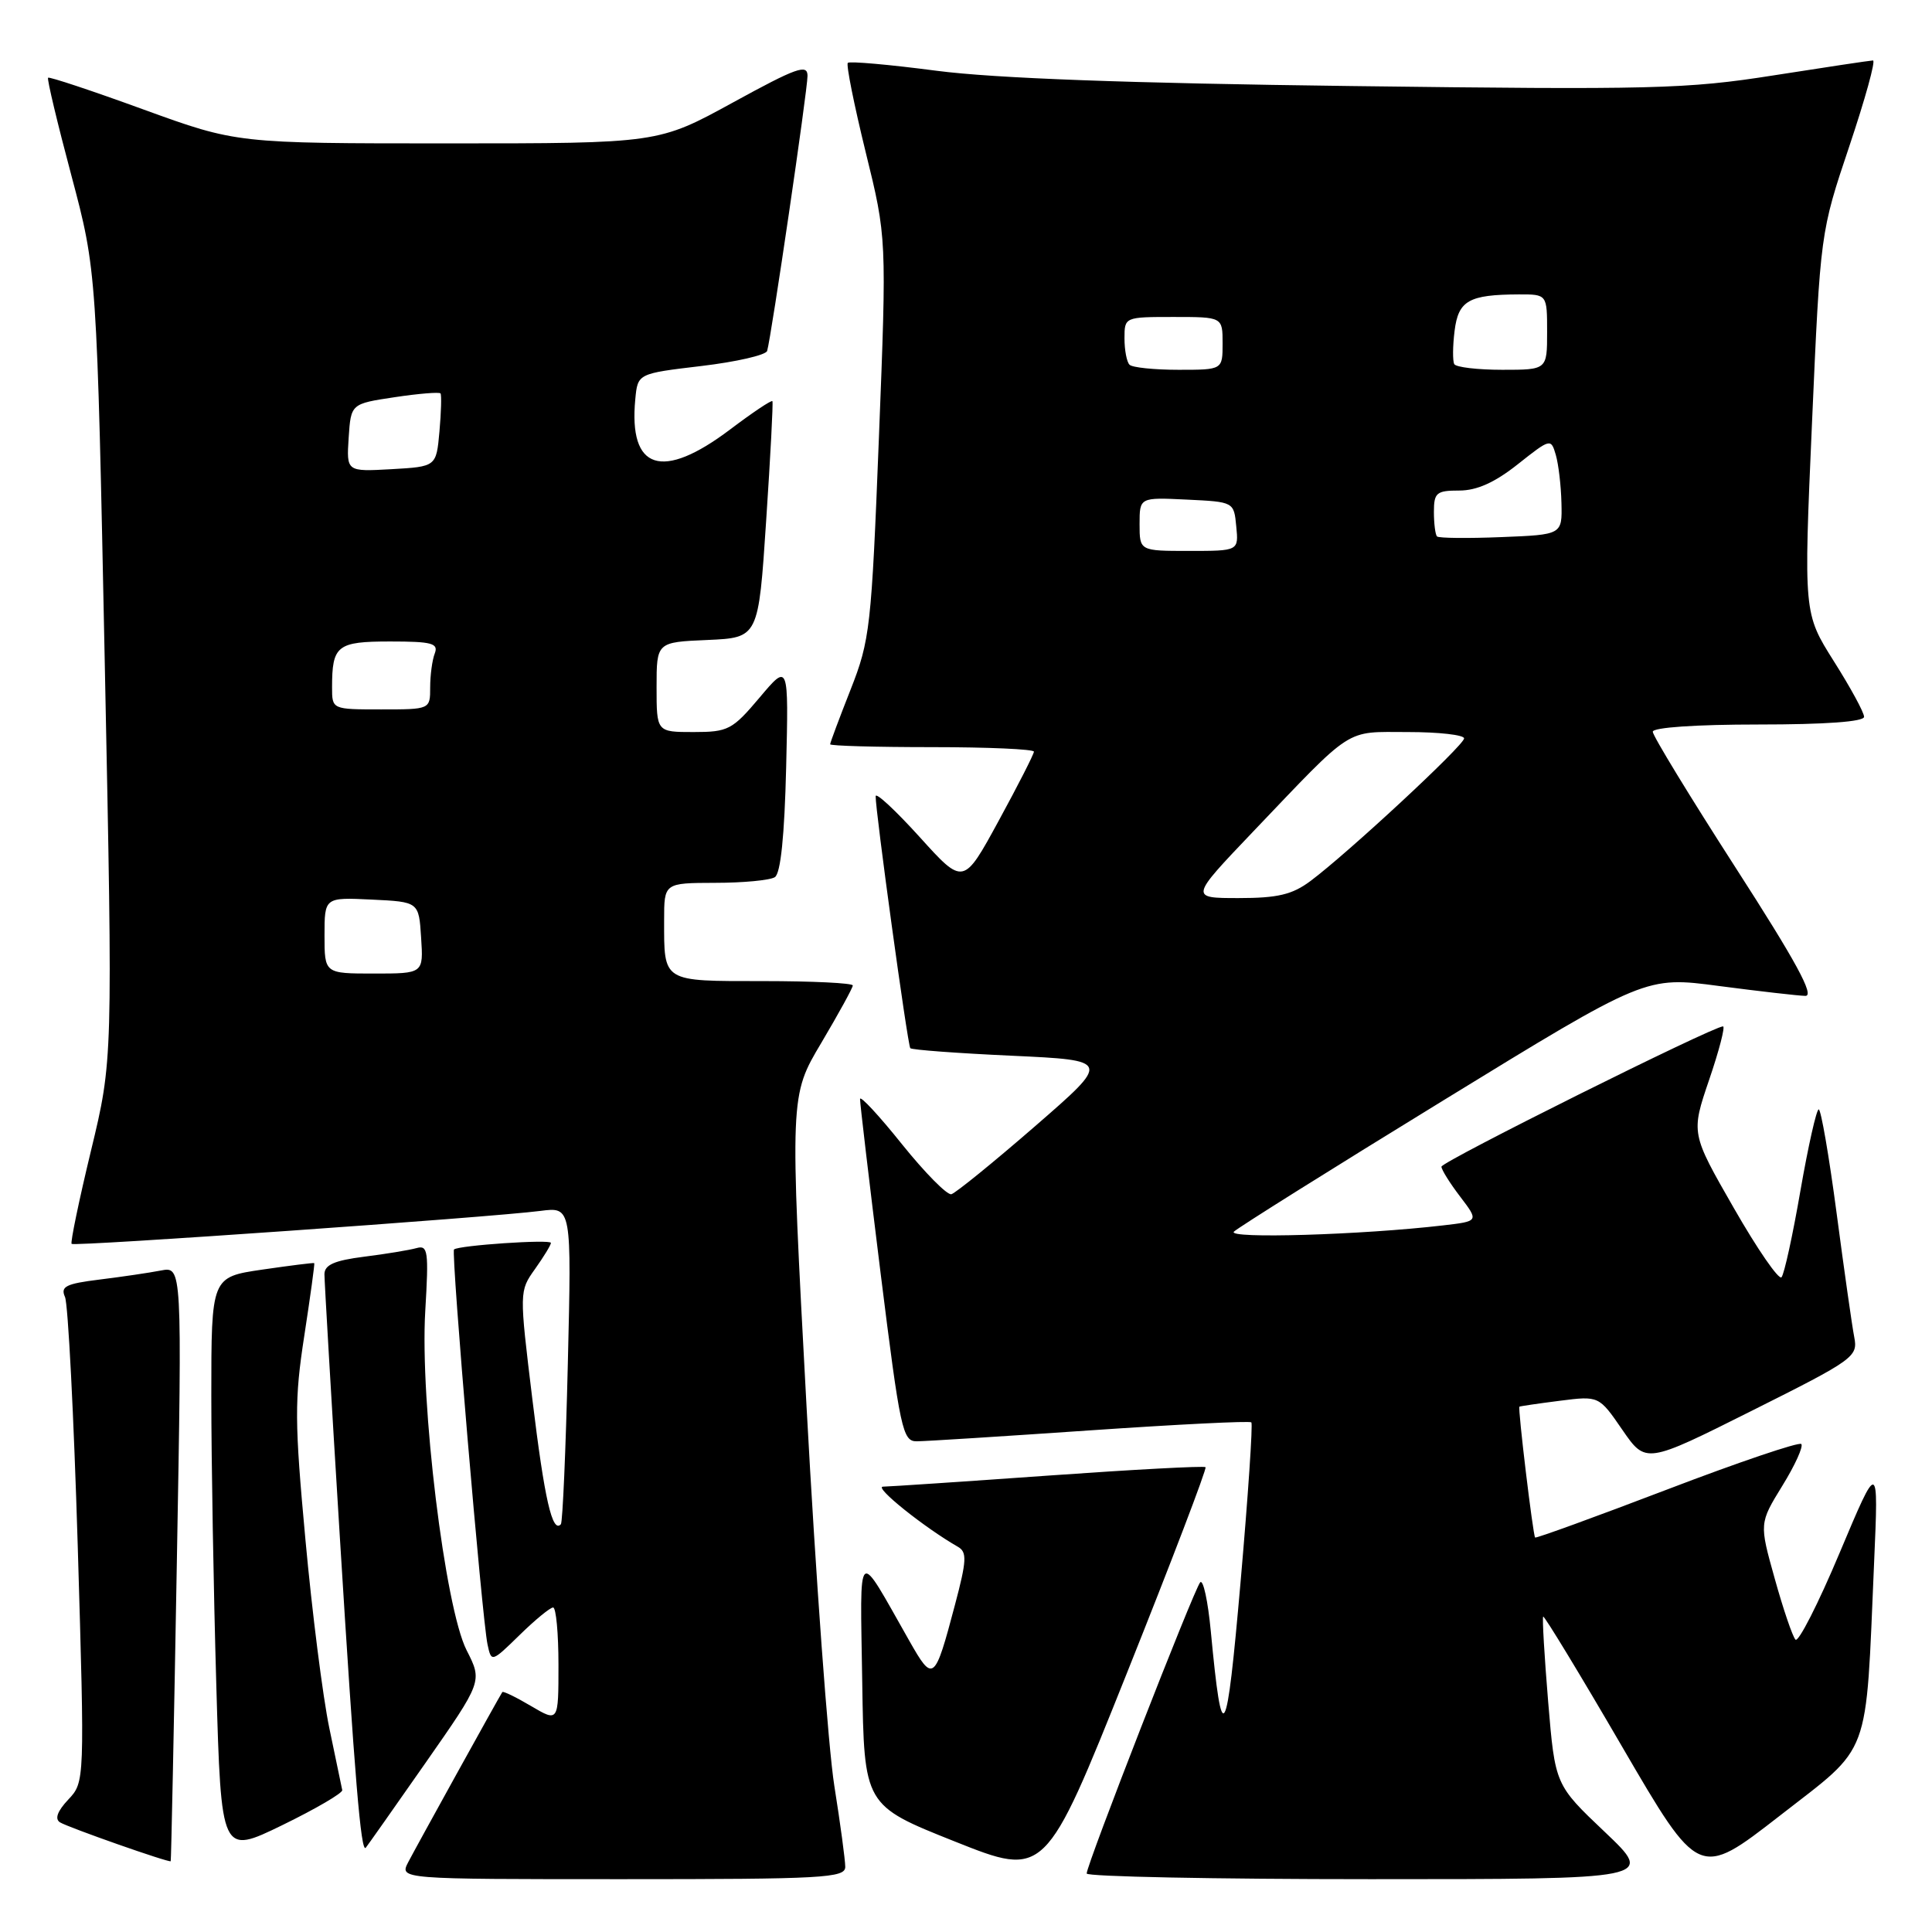 <?xml version="1.0" encoding="UTF-8" standalone="no"?>
<!DOCTYPE svg PUBLIC "-//W3C//DTD SVG 1.1//EN" "http://www.w3.org/Graphics/SVG/1.1/DTD/svg11.dtd" >
<svg xmlns="http://www.w3.org/2000/svg" xmlns:xlink="http://www.w3.org/1999/xlink" version="1.1" viewBox="0 0 256 256">
 <g >
 <path fill="currentColor"
d=" M 112.00 247.37 C 112.00 246.48 111.35 241.64 110.55 236.62 C 109.75 231.61 108.09 208.98 106.87 186.35 C 104.65 145.20 104.65 145.20 108.83 138.18 C 111.12 134.31 113.00 130.89 113.00 130.58 C 113.00 130.26 107.65 130.00 101.11 130.00 C 87.67 130.00 88.00 130.20 88.00 121.92 C 88.00 117.00 88.00 117.00 94.75 116.98 C 98.46 116.98 102.03 116.64 102.67 116.23 C 103.44 115.74 103.95 110.78 104.17 101.67 C 104.50 87.86 104.50 87.86 100.65 92.43 C 97.04 96.71 96.48 97.00 91.90 97.00 C 87.00 97.00 87.00 97.00 87.00 91.05 C 87.00 85.09 87.00 85.09 93.75 84.80 C 100.50 84.50 100.50 84.50 101.52 69.00 C 102.09 60.47 102.46 53.35 102.35 53.16 C 102.24 52.97 99.72 54.66 96.74 56.91 C 87.72 63.72 83.28 62.29 84.18 52.89 C 84.50 49.50 84.50 49.50 92.92 48.50 C 97.56 47.95 101.48 47.05 101.65 46.50 C 102.20 44.67 107.00 11.96 107.00 10.05 C 107.00 8.44 105.55 8.96 97.12 13.58 C 87.23 19.00 87.23 19.00 59.31 19.00 C 31.38 19.00 31.38 19.00 19.02 14.51 C 12.22 12.03 6.52 10.14 6.37 10.30 C 6.21 10.46 7.60 16.29 9.46 23.26 C 12.83 35.94 12.83 35.94 13.89 88.22 C 14.95 140.50 14.95 140.50 12.05 152.50 C 10.46 159.09 9.31 164.64 9.49 164.82 C 9.85 165.19 65.08 161.30 71.62 160.45 C 75.74 159.92 75.74 159.92 75.24 180.71 C 74.97 192.14 74.55 201.71 74.32 201.97 C 73.19 203.21 72.15 198.67 70.55 185.48 C 68.80 171.09 68.80 171.09 70.90 168.14 C 72.05 166.52 73.00 164.97 73.00 164.69 C 73.00 164.19 60.80 165.01 60.16 165.56 C 59.75 165.91 63.87 214.49 64.60 217.90 C 65.11 220.28 65.13 220.28 68.85 216.65 C 70.90 214.64 72.90 213.00 73.29 213.00 C 73.68 213.00 74.00 216.42 74.00 220.60 C 74.00 228.20 74.00 228.20 70.37 226.06 C 68.38 224.88 66.66 224.05 66.56 224.21 C 66.10 224.90 55.15 244.71 54.09 246.75 C 52.93 249.00 52.93 249.00 82.46 249.00 C 109.07 249.00 112.00 248.84 112.00 247.37 Z  M 159.74 194.41 C 159.55 194.22 150.20 194.72 138.95 195.52 C 127.70 196.32 117.83 196.98 117.00 196.99 C 115.73 197.00 122.46 202.40 126.93 204.96 C 128.15 205.66 128.10 206.76 126.54 212.64 C 123.84 222.85 123.65 222.99 120.48 217.40 C 113.42 204.97 113.97 204.48 114.25 222.86 C 114.50 239.22 114.50 239.22 126.50 244.00 C 138.49 248.78 138.49 248.78 149.29 221.77 C 155.23 206.91 159.93 194.60 159.74 194.41 Z  M 212.65 242.75 C 206.06 236.50 206.06 236.50 205.14 225.50 C 204.64 219.45 204.34 214.37 204.48 214.21 C 204.62 214.06 209.33 221.80 214.93 231.43 C 225.12 248.92 225.12 248.92 235.81 240.61 C 248.07 231.06 247.18 233.44 248.33 207.00 C 248.92 193.50 248.92 193.50 243.76 205.76 C 240.93 212.50 238.29 217.67 237.91 217.26 C 237.52 216.84 236.28 213.20 235.16 209.17 C 233.11 201.85 233.11 201.85 236.17 196.87 C 237.86 194.14 238.98 191.65 238.68 191.34 C 238.37 191.04 230.36 193.75 220.87 197.38 C 211.39 201.00 203.53 203.86 203.41 203.73 C 203.13 203.43 201.10 186.55 201.33 186.39 C 201.42 186.33 203.83 185.97 206.68 185.61 C 211.87 184.95 211.87 184.95 214.97 189.46 C 218.08 193.97 218.08 193.97 232.15 186.92 C 245.66 180.16 246.20 179.77 245.70 177.19 C 245.41 175.71 244.36 168.31 243.36 160.75 C 242.36 153.19 241.29 147.00 240.99 147.00 C 240.69 147.00 239.60 151.84 238.57 157.75 C 237.55 163.66 236.42 168.83 236.06 169.24 C 235.71 169.65 232.86 165.52 229.74 160.07 C 224.06 150.17 224.06 150.17 226.47 143.08 C 227.80 139.19 228.62 136.00 228.31 136.00 C 226.98 136.00 191.00 153.93 191.00 154.59 C 191.00 154.99 192.12 156.78 193.48 158.56 C 195.96 161.82 195.96 161.82 191.23 162.37 C 180.46 163.63 162.52 164.17 163.50 163.20 C 164.05 162.66 176.55 154.82 191.28 145.79 C 218.06 129.36 218.06 129.36 227.78 130.65 C 233.13 131.35 238.28 131.94 239.22 131.96 C 240.48 131.99 237.98 127.39 229.97 114.96 C 223.94 105.59 219.00 97.49 219.00 96.96 C 219.00 96.39 224.71 96.00 233.00 96.00 C 241.89 96.00 247.00 95.63 247.00 94.98 C 247.00 94.41 245.20 91.10 242.99 87.61 C 238.99 81.26 238.99 81.26 240.10 56.02 C 241.21 30.79 241.21 30.79 245.04 19.39 C 247.14 13.13 248.56 8.01 248.18 8.01 C 247.81 8.02 241.88 8.91 235.00 9.99 C 223.51 11.80 218.98 11.91 179.00 11.40 C 149.46 11.03 131.85 10.38 124.13 9.38 C 117.88 8.56 112.57 8.09 112.34 8.33 C 112.10 8.57 113.17 13.88 114.70 20.13 C 117.50 31.50 117.50 31.50 116.46 58.00 C 115.47 83.18 115.28 84.84 112.71 91.37 C 111.22 95.15 110.00 98.41 110.00 98.62 C 110.00 98.83 116.08 99.00 123.50 99.00 C 130.93 99.00 137.00 99.27 137.00 99.60 C 137.00 99.92 134.90 104.05 132.33 108.76 C 127.66 117.33 127.66 117.33 121.86 110.91 C 118.67 107.39 116.05 104.95 116.03 105.50 C 115.96 107.16 120.26 138.47 120.62 138.89 C 120.80 139.11 126.86 139.56 134.08 139.89 C 147.20 140.50 147.20 140.50 137.14 149.24 C 131.61 154.04 126.62 158.09 126.06 158.24 C 125.50 158.38 122.56 155.40 119.52 151.62 C 116.49 147.83 113.98 145.13 113.96 145.62 C 113.94 146.10 115.17 156.51 116.69 168.75 C 119.28 189.49 119.60 191.00 121.48 190.98 C 122.59 190.98 132.93 190.32 144.46 189.53 C 155.99 188.74 165.60 188.26 165.81 188.47 C 166.02 188.68 165.38 198.21 164.38 209.64 C 162.51 231.07 161.94 232.02 160.44 216.17 C 160.06 212.15 159.43 209.22 159.03 209.67 C 158.20 210.62 143.98 247.10 143.99 248.25 C 144.00 248.66 160.93 249.00 181.61 249.00 C 219.23 249.00 219.23 249.00 212.65 242.75 Z  M 23.43 207.16 C 24.13 167.81 24.13 167.81 21.32 168.35 C 19.77 168.65 16.11 169.19 13.18 169.55 C 8.73 170.10 7.99 170.47 8.61 171.85 C 9.02 172.76 9.78 187.59 10.30 204.81 C 11.23 236.13 11.23 236.13 9.04 238.46 C 7.60 239.99 7.23 241.02 7.95 241.47 C 9.06 242.15 22.40 246.84 22.62 246.62 C 22.68 246.55 23.05 228.80 23.43 207.16 Z  M 45.35 237.20 C 45.27 236.81 44.50 233.12 43.64 229.00 C 42.78 224.88 41.35 213.62 40.47 204.00 C 39.03 188.41 39.01 185.47 40.32 177.00 C 41.12 171.78 41.72 167.44 41.64 167.37 C 41.56 167.30 38.46 167.69 34.75 168.23 C 28.00 169.22 28.00 169.22 28.00 184.95 C 28.00 193.60 28.30 210.82 28.66 223.23 C 29.31 245.78 29.31 245.78 37.41 241.84 C 41.86 239.67 45.43 237.58 45.35 237.20 Z  M 56.35 233.64 C 63.93 222.79 63.93 222.79 61.83 218.67 C 58.96 213.04 55.63 185.74 56.35 173.70 C 56.82 165.78 56.71 164.95 55.19 165.38 C 54.26 165.64 51.14 166.16 48.25 166.52 C 44.30 167.02 43.00 167.60 42.99 168.84 C 42.99 169.75 43.90 185.35 45.02 203.50 C 47.01 235.72 47.83 245.54 48.46 244.84 C 48.63 244.65 52.18 239.61 56.35 233.64 Z  M 43.00 123.95 C 43.00 118.90 43.00 118.90 49.25 119.20 C 55.50 119.50 55.50 119.50 55.80 124.25 C 56.11 129.00 56.11 129.00 49.55 129.00 C 43.00 129.00 43.00 129.00 43.00 123.95 Z  M 44.00 91.08 C 44.00 85.52 44.66 85.00 51.71 85.00 C 57.23 85.00 58.12 85.24 57.61 86.58 C 57.27 87.45 57.00 89.48 57.00 91.08 C 57.00 94.00 57.00 94.00 50.50 94.00 C 44.00 94.00 44.00 94.00 44.00 91.08 Z  M 46.20 58.00 C 46.50 53.50 46.50 53.50 52.30 52.63 C 55.48 52.15 58.22 51.93 58.37 52.13 C 58.52 52.33 58.46 54.60 58.23 57.17 C 57.81 61.83 57.81 61.83 51.86 62.17 C 45.91 62.50 45.91 62.50 46.20 58.00 Z  M 165.99 110.25 C 179.51 96.09 178.09 97.00 186.56 97.00 C 190.65 97.00 194.00 97.38 194.00 97.84 C 194.00 98.75 178.56 113.08 173.63 116.75 C 171.23 118.54 169.29 119.00 164.13 119.00 C 157.65 119.00 157.65 119.00 165.99 110.25 Z  M 151.00 69.45 C 151.00 65.90 151.00 65.90 157.25 66.20 C 163.50 66.50 163.50 66.50 163.81 69.75 C 164.13 73.00 164.13 73.00 157.56 73.00 C 151.00 73.00 151.00 73.00 151.00 69.45 Z  M 190.41 71.08 C 190.19 70.85 190.00 69.39 190.00 67.83 C 190.00 65.28 190.34 65.00 193.36 65.00 C 195.69 65.00 198.07 63.93 201.11 61.52 C 205.44 58.09 205.51 58.07 206.15 60.27 C 206.51 61.50 206.85 64.38 206.90 66.67 C 207.00 70.85 207.00 70.85 198.91 71.17 C 194.46 71.35 190.64 71.31 190.41 71.08 Z  M 149.67 48.33 C 149.30 47.97 149.00 46.39 149.00 44.83 C 149.00 42.01 149.03 42.00 155.50 42.00 C 162.00 42.00 162.00 42.00 162.00 45.50 C 162.00 49.00 162.00 49.00 156.17 49.00 C 152.96 49.00 150.03 48.70 149.67 48.33 Z  M 192.70 48.25 C 192.47 47.84 192.49 45.85 192.74 43.84 C 193.24 39.82 194.63 39.04 201.25 39.01 C 205.00 39.00 205.00 39.00 205.00 44.00 C 205.00 49.00 205.00 49.00 199.06 49.00 C 195.79 49.00 192.93 48.66 192.70 48.25 Z "/>
</g>
</svg>